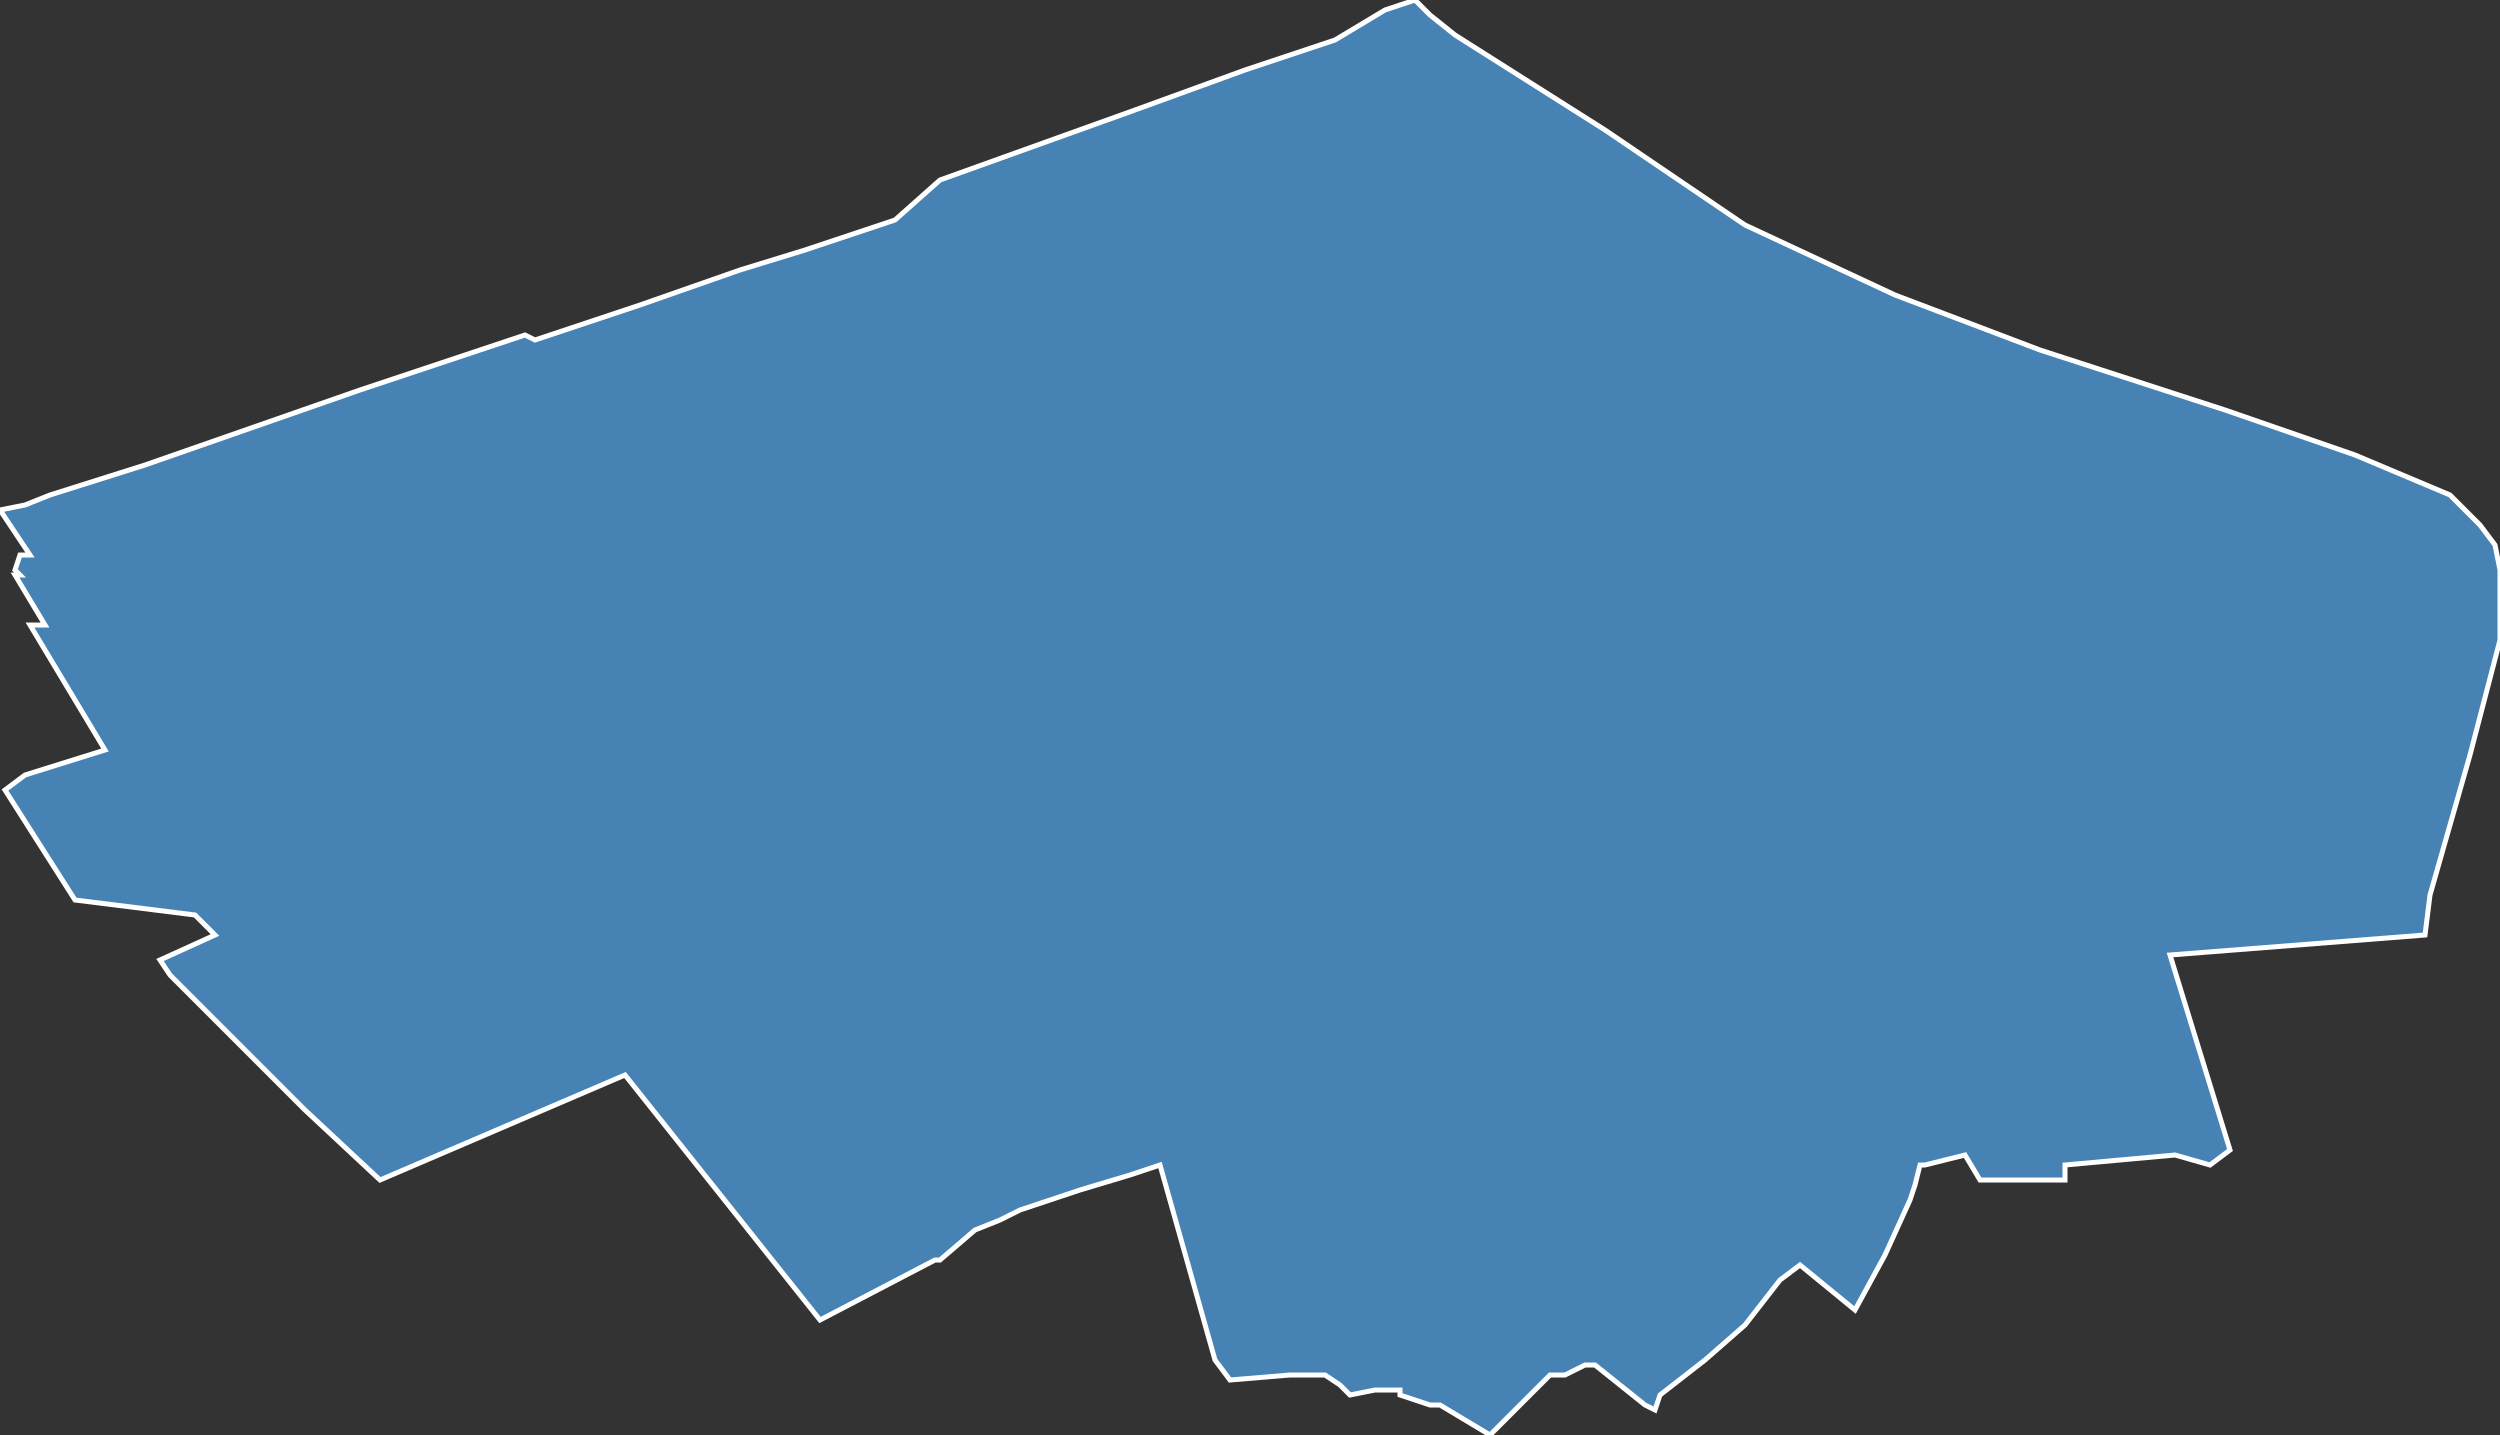 <?xml version="1.0" encoding="utf-8"?>
<svg version="1.1" id="svgmap" xmlns="http://www.w3.org/2000/svg" xmlns:xlink="http://www.w3.org/1999/xlink" x="0px" y="0px" width="100%" height="100%" viewBox="0 0 500 287">
<rect x="0" y="0" width="500" height="287" fill="#333333" stroke="none"/>
<polygon points="0,102 5,101 10,99 29,93 72,78 105,67 107,68 128,61 148,54 161,50 179,44 188,36 227,22 249,14 267,8 277,2 283,0 286,3 291,7 321,26 349,45 379,59 408,70 445,82 471,91 490,99 496,105 499,109 500,114 500,128 494,151 486,179 485,187 434,191 446,230 442,233 435,231 413,233 413,236 396,236 393,231 385,233 385,233 384,233 383,237 382,240 377,251 371,262 360,253 356,256 349,265 341,272 332,279 331,282 329,281 324,277 319,273 318,273 317,273 313,275 310,275 298,287 288,281 286,281 283,280 280,279 280,278 275,278 270,279 268,277 265,275 258,275 246,276 243,272 232,233 226,235 216,238 210,240 204,242 202,243 200,244 195,246 188,252 187,252 164,264 125,215 76,236 61,222 34,195 32,192 43,187 39,183 15,180 1,158 5,155 21,150 6,125 9,125 3,115 4,115 3,114 4,111 6,111 0,102" id="9411" class="canton" fill="steelblue" stroke-width="1" stroke="white" geotype="canton" geoname="Ivry-sur-Seine" code_insee="9411" code_departement="94" nom_departement="Val-de-Marne" code_region="11" nom_region="Île-de-France"/></svg>